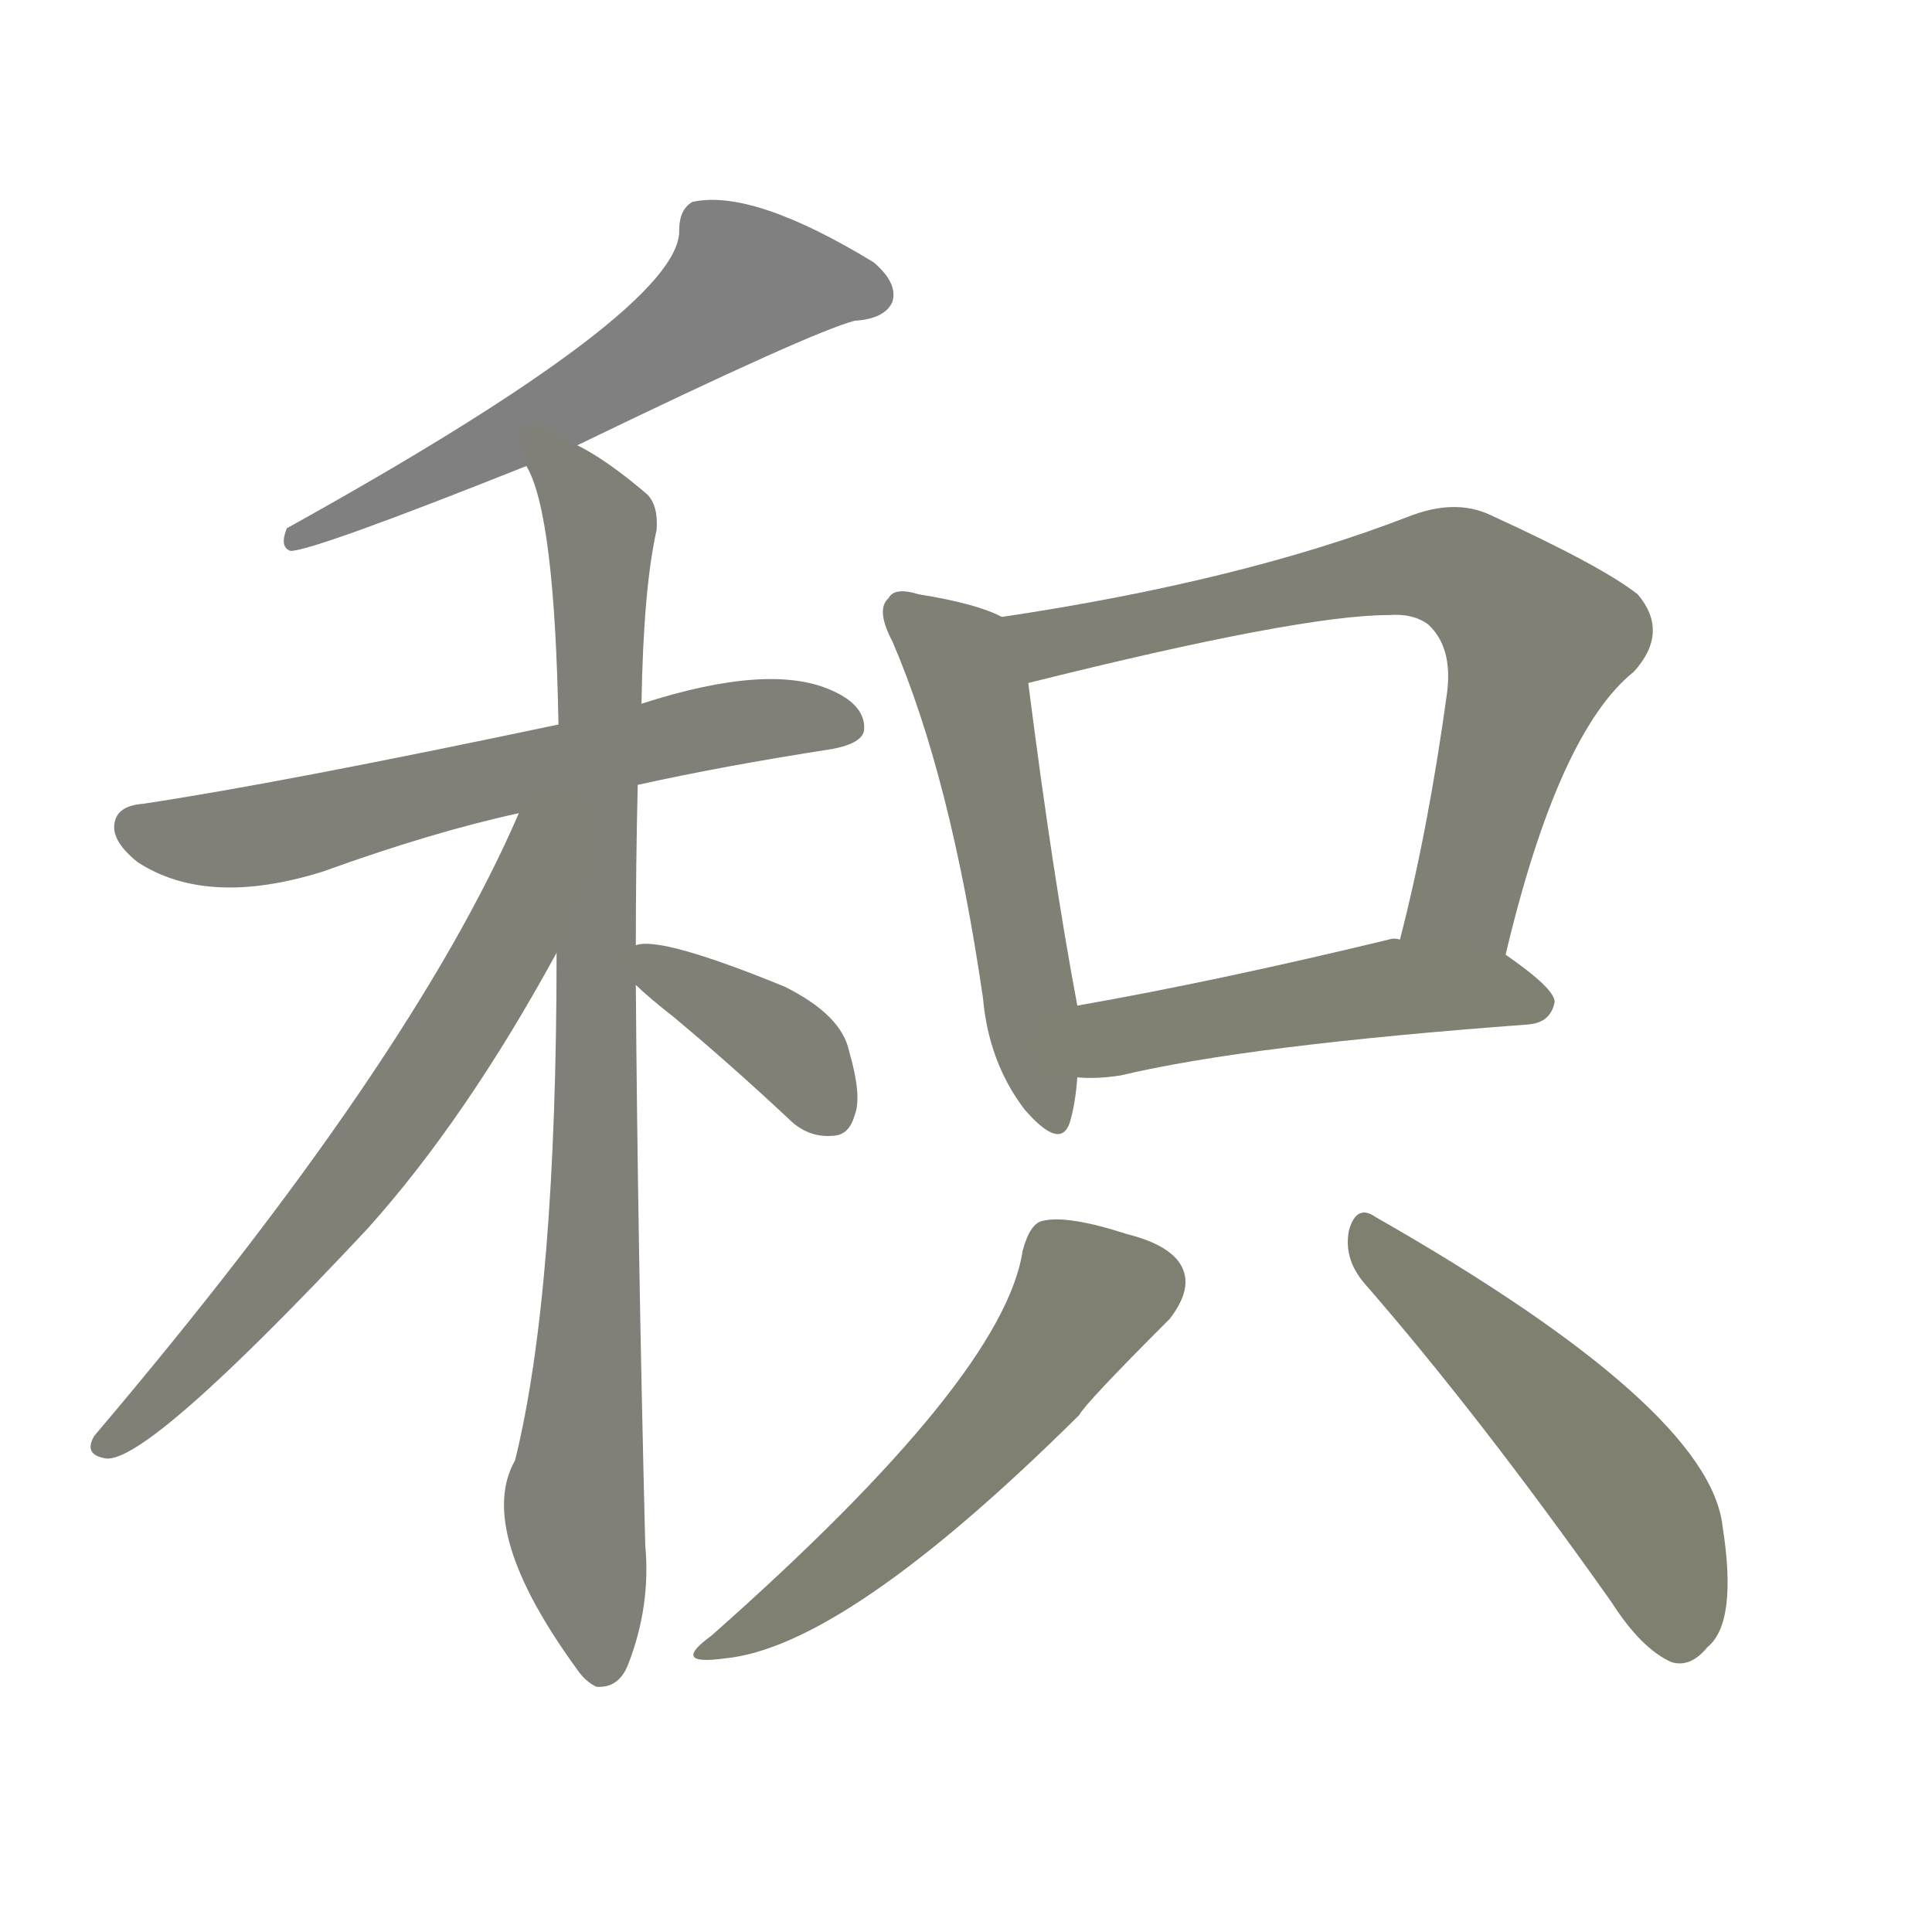 <svg version="1.1" viewBox="0 0 1024 1024" xmlns="http://www.w3.org/2000/svg">
  
  <g transform="scale(1, -1) translate(0, -900)">
    <style type="text/css">
        .stroke1 {fill: #808080;}
        .stroke2 {fill: #808079;}
        .stroke3 {fill: #808078;}
        .stroke4 {fill: #808077;}
        .stroke5 {fill: #808076;}
        .stroke6 {fill: #808075;}
        .stroke7 {fill: #808074;}
        .stroke8 {fill: #808073;}
        .stroke9 {fill: #808072;}
        .stroke10 {fill: #808071;}
        .stroke11 {fill: #808070;}
        .stroke12 {fill: #808069;}
        .stroke13 {fill: #808068;}
        .stroke14 {fill: #808067;}
        .stroke15 {fill: #808066;}
        .stroke16 {fill: #808065;}
        .stroke17 {fill: #808064;}
        .stroke18 {fill: #808063;}
        .stroke19 {fill: #808062;}
        .stroke20 {fill: #808061;}
        text {
            font-family: Helvetica;
            font-size: 50px;
            fill: #808060;
            paint-order: stroke;
            stroke: #000000;
            stroke-width: 4px;
            stroke-linecap: butt;
            stroke-linejoin: miter;
            font-weight: 800;
        }
    </style>

    <path d="M 306 664 Q 430 724 453 730 Q 469 731 473 740 Q 476 750 463 761 Q 399 800 367 793 Q 360 789 360 778 Q 361 736 152 620 Q 148 610 154 608 Q 166 608 279 653 L 306 664 Z" class="stroke1"/>
    <path d="M 338 484 Q 383 494 441 503 Q 457 506 458 513 Q 459 526 441 534 Q 408 549 340 527 L 296 516 Q 149 485 76 474 Q 63 473 61 465 Q 58 455 73 443 Q 110 419 171 438 Q 229 459 275 469 L 338 484 Z" class="stroke2"/>
    <path d="M 337 399 Q 337 441 338 484 L 340 527 Q 341 588 348 619 Q 349 632 343 638 Q 322 656 306 664 C 280 680 269 681 279 653 Q 294 628 296 516 L 295 395 Q 295 215 273 126 Q 252 89 306 15 Q 310 9 316 6 Q 328 5 333 18 Q 345 49 342 81 Q 338 241 337 378 L 337 399 Z" class="stroke3"/>
    <path d="M 275 469 Q 218 337 50 139 Q 44 129 56 127 Q 78 124 195 249 Q 247 307 295 395 C 349 492 287 496 275 469 Z" class="stroke4"/>
    <path d="M 337 378 Q 343 372 357 361 Q 387 336 418 307 Q 428 297 441 298 Q 450 298 453 309 Q 457 319 450 343 Q 446 362 416 377 Q 350 404 337 399 C 318 396 318 396 337 378 Z" class="stroke5"/>
    <path d="M 531 573 Q 518 580 487 585 Q 474 589 471 583 Q 464 577 473 560 Q 504 488 521 371 Q 524 337 543 312 Q 562 290 567 305 Q 570 315 571 329 L 571 367 Q 558 436 545 538 C 541 568 541 569 531 573 Z" class="stroke6"/>
    <path d="M 798 394 Q 826 512 866 544 Q 885 565 868 585 Q 849 600 790 627 Q 771 636 746 626 Q 658 592 531 573 C 501 568 516 531 545 538 Q 689 574 736 574 Q 749 575 757 569 Q 770 557 767 533 Q 757 460 742 402 C 735 373 791 365 798 394 Z" class="stroke7"/>
    <path d="M 571 329 Q 581 328 594 330 Q 661 346 810 357 Q 822 358 824 369 Q 824 376 798 394 L 742 402 Q 739 403 736 402 Q 645 380 571 367 C 541 362 541 330 571 329 Z" class="stroke8"/>
    <path d="M 542 237 Q 532 170 377 33 Q 355 17 384 21 Q 448 27 572 150 Q 575 156 620 201 Q 630 214 628 224 Q 625 239 597 246 Q 566 256 553 253 Q 546 252 542 237 Z" class="stroke9"/>
    <path d="M 723 220 Q 784 150 854 51 Q 870 26 886 19 Q 896 16 905 27 Q 921 40 913 91 Q 906 154 729 255 Q 719 262 715 248 Q 712 233 723 220 Z" class="stroke10"/>
    
    
    
    
    
    
    
    
    
    </g>
</svg>